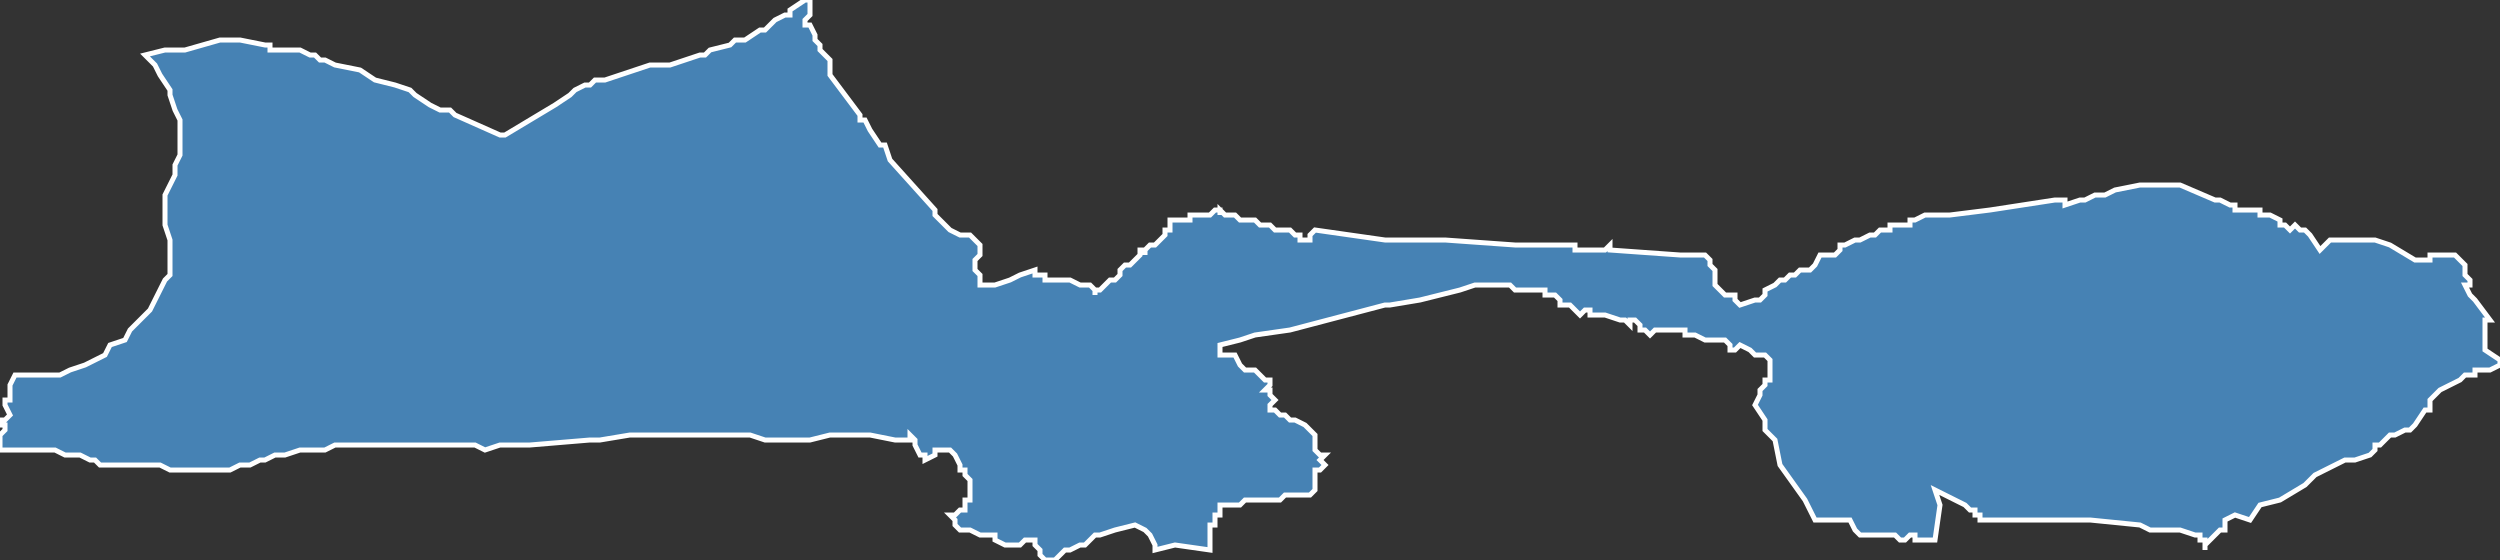 <?xml version="1.0" encoding="utf-8"?>
<svg version="1.1" id="svgmap" xmlns="http://www.w3.org/2000/svg" xmlns:xlink="http://www.w3.org/1999/xlink" x="0px" y="0px" width="100%" height="100%" viewBox="0 0 500 112">
<rect x="0" y="0" width="500" height="112" fill="#333333" stroke="none"/>
<polygon points="29,11 33,10 33,10 34,10 35,10 35,10 36,10 36,10 36,10 36,10 37,10 44,8 45,8 45,8 46,8 48,8 53,9 54,9 54,10 59,10 60,10 62,11 63,11 63,11 64,12 65,12 67,13 72,14 75,16 79,17 79,17 82,18 83,19 86,21 88,22 89,22 90,22 90,22 91,23 100,27 101,27 111,21 114,19 114,19 114,19 115,18 115,18 117,17 118,17 119,16 119,16 121,16 124,15 130,13 134,13 140,11 141,11 142,10 146,9 147,8 149,8 152,6 153,6 153,6 154,5 155,4 157,3 157,3 158,3 158,2 158,2 161,0 161,0 161,0 162,0 162,1 162,1 162,2 162,3 161,4 161,5 161,5 162,5 163,7 163,8 164,9 164,10 165,11 165,11 166,12 166,12 166,14 166,15 166,15 166,15 166,15 172,23 172,23 172,24 173,24 173,24 174,26 176,29 176,29 176,29 177,29 178,32 187,42 187,43 187,43 188,44 188,44 189,45 190,46 192,47 192,47 193,47 194,47 194,47 195,48 195,48 196,49 196,49 196,49 196,49 196,51 195,52 195,53 195,54 196,55 196,56 196,57 196,57 198,57 199,57 202,56 204,55 207,54 207,55 207,55 208,55 209,55 209,56 209,56 210,56 210,56 211,56 211,56 212,56 213,56 214,56 216,57 218,57 218,57 219,58 219,58 219,59 219,59 219,58 219,58 220,58 221,57 221,57 221,57 221,57 222,56 222,56 222,56 223,56 223,56 224,55 224,55 224,54 224,54 225,53 226,53 226,53 227,52 227,52 228,51 228,51 228,51 228,50 228,50 229,50 229,51 229,51 229,50 229,50 229,50 230,49 231,49 231,49 232,48 232,48 232,48 233,47 233,47 233,47 233,47 233,46 233,46 233,46 233,46 234,46 234,45 234,45 234,45 234,44 234,44 234,44 234,44 234,44 236,44 237,44 238,44 238,44 238,43 238,43 239,43 240,43 240,43 242,43 243,42 244,42 244,43 244,43 244,42 245,43 247,43 248,44 251,44 251,44 251,44 252,45 253,45 254,45 254,45 254,45 255,46 255,46 256,46 256,46 257,46 258,46 258,46 259,47 259,47 259,47 260,47 260,47 260,47 260,47 260,48 261,48 261,48 261,48 262,48 262,47 262,47 262,47 262,47 262,47 262,47 263,46 277,48 288,48 289,48 289,48 303,49 303,49 303,49 315,49 315,50 315,50 320,50 320,50 321,50 322,49 322,50 322,50 322,50 336,51 338,51 338,51 339,51 339,51 340,51 341,51 341,51 342,52 342,52 342,52 342,52 342,52 342,53 342,53 342,53 342,53 342,53 343,54 343,54 343,54 343,54 343,54 343,55 343,55 343,55 343,55 343,55 343,56 343,56 343,56 343,57 343,57 343,57 344,58 344,58 345,59 346,59 346,59 346,59 346,59 346,59 346,59 347,59 347,59 347,60 347,60 348,61 348,61 348,61 351,60 351,60 351,60 351,60 352,60 353,59 353,58 353,58 355,57 356,56 356,56 357,56 358,55 358,55 359,55 360,54 361,54 362,54 363,53 364,51 365,51 365,51 366,51 366,51 367,51 368,50 368,50 368,50 368,49 369,49 371,48 371,48 372,48 374,47 375,47 376,46 377,46 378,46 378,45 378,45 378,45 379,45 381,45 381,45 381,45 382,45 382,44 383,44 383,44 385,43 385,43 388,43 389,43 390,43 390,43 390,43 390,43 398,42 411,40 412,40 413,40 413,41 413,41 413,41 416,40 417,40 417,40 417,40 419,39 421,39 423,38 428,37 429,37 434,37 434,37 434,37 434,37 436,37 436,37 436,37 436,37 443,40 444,40 444,40 444,40 446,41 446,41 446,41 447,41 447,41 447,42 447,42 449,42 452,42 452,43 452,43 454,43 454,43 454,43 456,44 456,45 457,45 458,46 458,46 458,46 459,45 459,45 460,46 461,46 462,47 464,50 466,48 466,48 467,48 467,48 467,48 468,48 469,48 470,48 471,48 472,48 473,48 473,48 473,48 473,48 475,48 475,48 478,49 483,52 483,52 486,52 486,51 490,51 491,51 492,52 493,53 493,54 493,54 493,55 493,55 493,55 494,56 494,56 494,57 493,57 493,57 494,59 494,59 495,60 495,60 495,60 495,60 498,64 497,64 497,67 497,70 500,72 500,72 500,73 498,74 497,74 496,74 495,74 495,75 494,75 493,75 492,76 492,76 488,78 486,80 486,82 485,82 483,85 482,86 481,86 481,86 479,87 478,87 477,88 477,88 476,89 475,89 475,90 474,91 474,91 471,92 469,92 467,93 463,95 461,97 456,100 452,101 450,104 447,103 445,104 445,106 444,106 443,107 441,109 441,110 441,109 441,108 440,108 440,107 439,107 439,107 436,106 435,106 434,106 430,106 428,105 418,104 418,104 416,104 414,104 410,104 404,104 403,104 401,104 400,104 399,104 398,104 397,104 397,104 396,104 396,103 395,103 395,102 394,102 393,101 391,100 389,99 387,98 388,101 387,108 386,108 386,108 385,108 384,108 383,108 383,108 383,108 383,107 382,107 381,108 381,108 380,108 379,107 377,107 376,107 376,107 375,107 374,107 374,107 374,107 373,107 373,107 373,107 372,107 371,106 371,106 370,104 363,104 361,100 356,93 356,93 355,88 353,86 353,85 353,84 353,84 351,81 352,79 352,78 352,78 353,77 353,76 354,76 354,76 354,75 354,74 354,74 354,72 353,71 353,71 351,71 350,70 350,70 348,69 347,70 346,70 346,69 345,68 344,68 343,68 343,68 342,68 341,68 341,68 339,67 337,67 337,67 337,66 336,66 335,66 335,66 334,66 334,66 333,66 333,66 332,66 332,66 331,66 331,66 330,67 329,66 329,66 328,66 328,65 328,65 327,64 326,64 326,65 325,64 325,64 324,64 321,63 321,63 320,63 319,63 319,63 318,63 318,62 317,62 316,63 316,63 315,62 315,62 314,61 314,61 313,61 312,61 312,60 312,60 311,59 310,59 309,59 309,59 309,58 308,58 307,58 306,58 306,58 305,58 304,58 303,58 302,57 301,57 300,57 299,57 298,57 298,57 295,57 292,58 284,60 278,61 277,61 258,66 251,67 248,68 244,69 244,71 246,71 246,71 247,71 248,73 249,74 249,74 250,74 251,74 252,75 253,76 254,76 254,77 253,78 254,78 254,79 255,80 254,81 254,81 254,82 255,82 255,82 256,83 256,83 257,83 257,83 258,84 258,84 259,84 259,84 261,85 261,85 262,86 262,86 263,87 263,88 263,88 263,90 264,91 265,91 265,91 264,92 265,93 264,94 263,94 263,94 263,95 263,96 263,98 263,98 263,98 263,98 263,98 262,99 262,99 260,99 260,99 259,99 258,99 258,99 257,99 256,100 256,100 256,100 256,100 255,100 254,100 253,100 252,100 252,100 250,100 249,100 249,100 248,101 247,101 247,101 245,101 245,101 244,101 244,102 244,102 244,102 244,102 244,103 244,103 244,103 244,103 243,103 243,104 243,105 242,105 242,106 242,106 242,107 242,107 242,109 242,109 242,109 242,109 242,109 242,110 235,109 231,110 231,109 230,107 229,106 229,106 227,105 227,105 223,106 220,107 219,107 217,109 216,109 216,109 214,110 214,110 213,110 211,112 209,112 209,112 209,112 208,111 208,110 207,109 207,109 207,109 207,108 205,108 205,108 204,109 204,109 203,109 203,109 202,109 202,109 202,109 201,109 199,108 199,108 199,107 198,107 198,107 198,107 197,107 197,107 196,107 194,106 193,106 193,106 193,106 193,106 192,106 191,105 191,104 190,103 190,103 190,103 190,103 191,103 191,103 191,103 191,103 192,102 193,102 193,101 193,100 194,100 194,99 194,99 194,99 194,98 194,97 194,96 194,96 193,95 193,95 193,94 193,94 193,94 192,94 192,93 192,93 191,91 190,90 189,90 187,90 187,91 187,91 185,92 185,91 184,91 183,89 183,88 183,88 182,87 182,88 182,88 180,88 179,88 174,87 173,87 173,87 173,87 172,87 171,87 171,87 169,87 168,87 166,87 162,88 161,88 158,88 158,88 158,88 158,88 157,88 157,88 156,88 153,88 150,87 144,87 142,87 138,87 138,87 138,87 138,87 137,87 134,87 132,87 130,87 129,87 126,87 126,87 120,88 120,88 118,88 118,88 106,89 100,89 100,89 97,90 95,89 92,89 91,89 87,89 84,89 81,89 79,89 77,89 75,89 74,89 72,89 70,89 67,89 65,90 64,90 63,90 60,90 57,91 55,91 55,91 53,92 52,92 50,93 49,93 48,93 48,93 46,94 46,94 45,94 45,94 44,94 44,94 43,94 41,94 40,94 38,94 36,94 34,94 32,93 31,93 30,93 29,93 28,93 27,93 24,93 21,93 20,93 19,92 18,92 18,92 16,91 15,91 14,91 13,91 11,90 9,90 8,90 7,90 6,90 5,90 3,90 1,90 0,90 0,90 0,89 0,88 0,87 1,86 1,85 0,85 0,85 0,84 0,84 1,84 1,84 1,84 1,84 2,83 2,83 1,81 1,81 1,81 1,81 1,80 1,80 1,80 2,80 2,80 2,79 2,79 2,79 2,77 2,77 3,75 7,75 9,75 12,75 14,74 17,73 19,72 21,71 22,69 25,68 26,66 28,64 29,63 30,62 31,60 32,58 33,56 34,55 34,54 34,52 34,50 34,48 33,45 33,42 33,40 33,39 34,37 35,35 35,33 36,31 36,28 36,26 36,24 35,22 34,19 34,18 32,15 31,13 30,12 29,11" id="8414" class="canton" fill="steelblue" stroke-width="1" stroke="white" geotype="canton" geoname="Pontet" code_insee="8414" code_departement="84" nom_departement="Vaucluse" code_region="93" nom_region="Provence-Alpes-Côte d'Azur"/></svg>